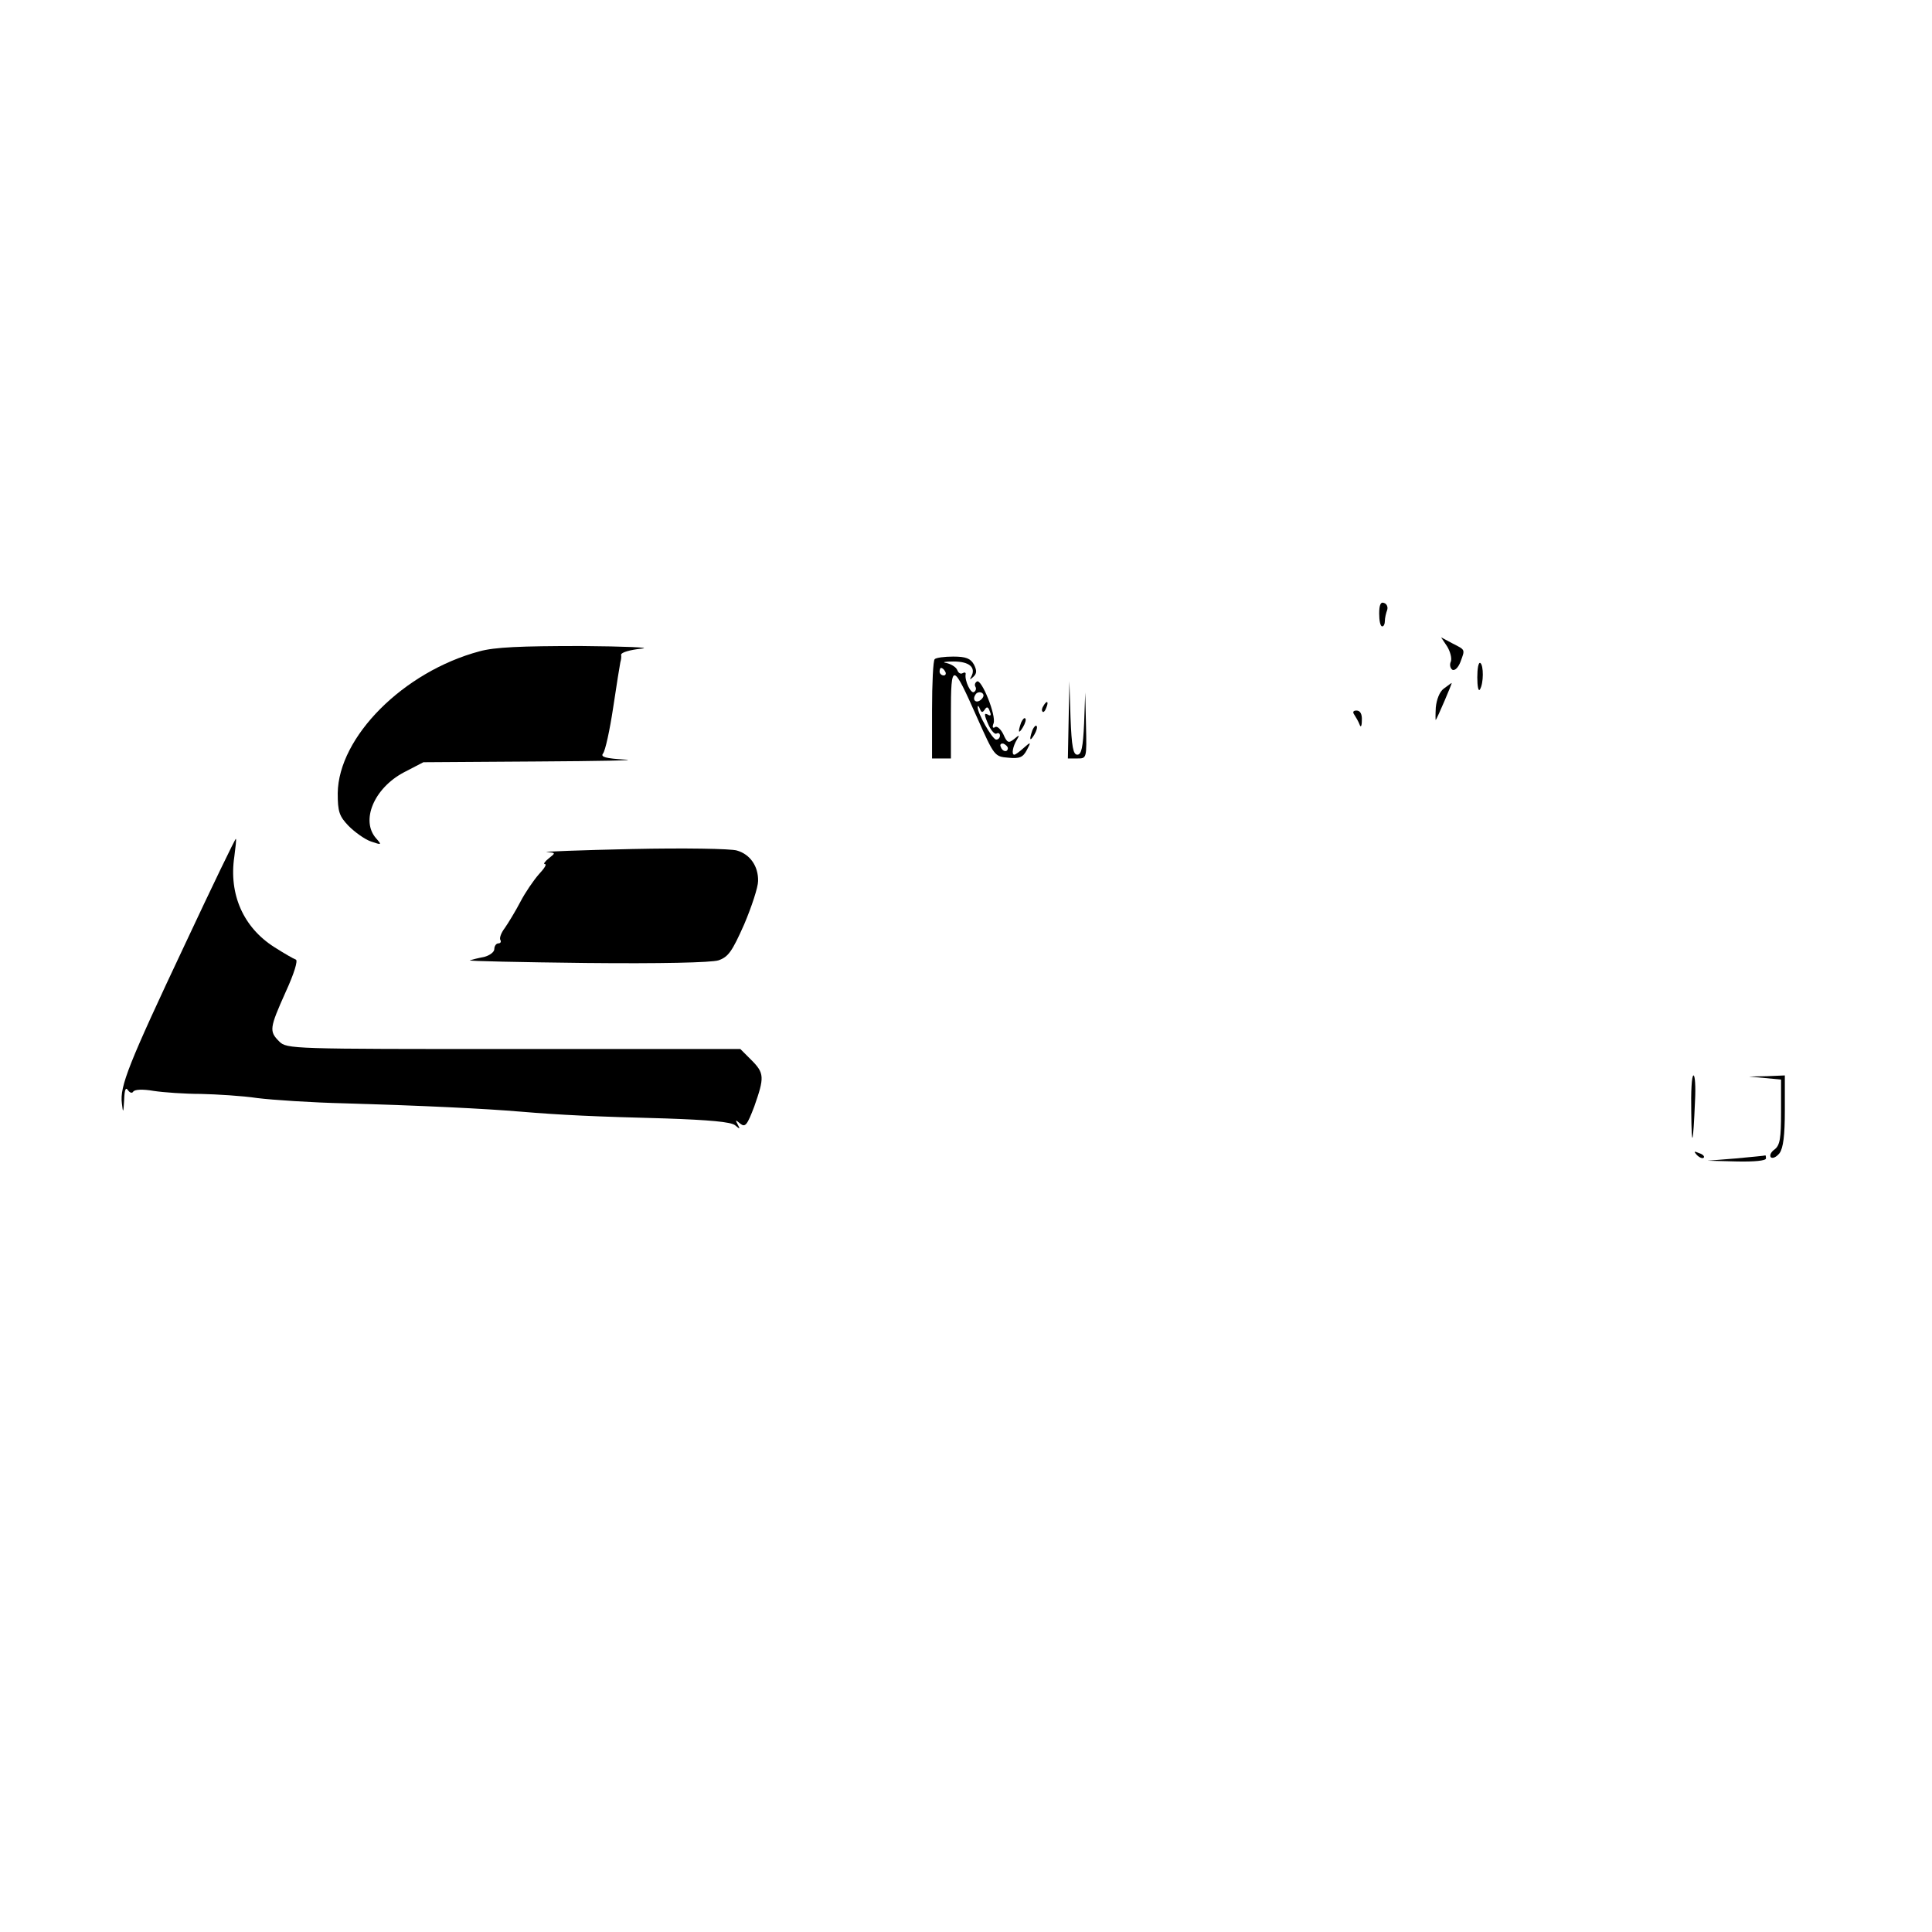 <?xml version="1.0" standalone="no"?>
<!DOCTYPE svg PUBLIC "-//W3C//DTD SVG 20010904//EN"
 "http://www.w3.org/TR/2001/REC-SVG-20010904/DTD/svg10.dtd">
<svg version="1.0" xmlns="http://www.w3.org/2000/svg"
 width="512pt" height="512pt" viewBox="0 0 512 512"
 preserveAspectRatio="xMidYMid meet">

<g transform="translate(0,512) scale(0.1,-0.1)"
fill="#000000" stroke="none">
<path d="M3655 3494 c0 -19 3 -34 8 -34 4 0 7 6 7 14 0 8 3 21 6 29 3 8 -1 17
-8 19 -9 4 -13 -5 -13 -28z"/>
<path d="M3835 3407 c8 -13 13 -31 10 -40 -4 -8 -2 -18 4 -22 6 -3 15 5 21 20
13 35 14 32 -21 50 l-30 16 16 -24z"/>
<path d="M1271 3394 c-202 -54 -374 -227 -376 -376 0 -49 4 -61 29 -87 16 -16
42 -35 59 -41 29 -10 29 -9 14 8 -42 47 -6 133 73 175 l52 27 302 2 c165 1
270 3 233 5 -52 3 -66 7 -59 16 6 7 18 62 27 122 9 61 18 115 19 120 2 6 3 15
2 20 0 6 24 13 54 16 30 3 -42 6 -160 7 -160 0 -229 -3 -269 -14z"/>
<path d="M2477 3373 c-4 -3 -7 -64 -7 -135 l0 -128 25 0 25 0 0 117 c0 140 4
139 70 -10 45 -101 46 -102 82 -105 30 -3 39 1 49 20 12 22 11 23 -8 6 -11
-10 -22 -18 -25 -18 -8 0 -4 22 7 40 8 13 6 13 -8 1 -14 -11 -18 -10 -28 13
-7 14 -17 23 -22 19 -6 -4 -8 0 -4 10 8 20 -32 119 -44 111 -5 -3 -7 -9 -4
-14 3 -5 1 -11 -4 -14 -8 -5 -25 30 -22 47 1 5 -3 6 -8 3 -5 -3 -11 0 -14 8
-3 8 -16 16 -29 19 -13 2 -4 4 19 4 42 0 60 -16 47 -40 -5 -9 -4 -9 5 -1 10 9
10 17 2 33 -9 16 -21 21 -55 21 -23 0 -46 -3 -49 -7z m28 -33 c3 -5 1 -10 -4
-10 -6 0 -11 5 -11 10 0 6 2 10 4 10 3 0 8 -4 11 -10z m96 -73 c-13 -13 -26
-3 -16 12 3 6 11 8 17 5 6 -4 6 -10 -1 -17z m9 -27 c5 8 9 7 13 -5 4 -9 3 -13
-3 -10 -13 8 -13 2 1 -29 7 -14 16 -23 20 -20 5 3 9 0 9 -5 0 -6 -4 -11 -10
-11 -10 0 -51 72 -49 87 0 4 3 2 6 -6 4 -10 7 -10 13 -1z m61 -103 c-1 -12
-15 -9 -19 4 -3 6 1 10 8 8 6 -3 11 -8 11 -12z"/>
<path d="M3915 3325 c0 -24 3 -39 7 -32 10 16 10 64 1 70 -5 3 -8 -15 -8 -38z"/>
<path d="M2832 3213 l-2 -103 25 0 c25 0 25 0 23 88 l-2 87 -3 -82 c-3 -64 -7
-83 -18 -83 -11 0 -15 21 -18 98 l-3 97 -2 -102z"/>
<path d="M3826 3295 c-11 -8 -19 -29 -21 -50 -1 -19 -1 -34 0 -33 4 5 44 98
42 98 -1 0 -10 -7 -21 -15z"/>
<path d="M2765 3249 c-4 -6 -5 -12 -2 -15 2 -3 7 2 10 11 7 17 1 20 -8 4z"/>
<path d="M3589 3226 c4 -6 11 -18 14 -26 3 -9 6 -5 6 11 1 16 -4 26 -14 26 -9
0 -11 -4 -6 -11z"/>
<path d="M2706 3205 c-9 -26 -7 -32 5 -12 6 10 9 21 6 23 -2 3 -7 -2 -11 -11z"/>
<path d="M2736 3185 c-9 -26 -7 -32 5 -12 6 10 9 21 6 23 -2 3 -7 -2 -11 -11z"/>
<path d="M490 2617 c-149 -316 -173 -376 -167 -421 3 -27 4 -26 6 9 1 27 4 35
10 26 5 -7 11 -9 14 -4 4 6 25 7 54 2 26 -4 83 -8 125 -8 42 -1 110 -5 150
-11 40 -5 145 -12 233 -14 206 -6 371 -14 465 -22 108 -9 193 -13 384 -18 115
-4 173 -9 184 -18 13 -11 14 -11 7 2 -7 13 -6 13 7 2 13 -10 18 -4 37 46 27
77 27 88 -8 123 l-29 29 -601 0 c-588 0 -601 0 -621 20 -27 27 -26 35 17 131
23 50 33 84 27 86 -6 2 -32 17 -57 33 -82 52 -121 140 -106 240 3 25 6 46 4
47 -1 2 -62 -124 -135 -280z"/>
<path d="M1675 2870 c-137 -3 -239 -7 -226 -8 24 -2 24 -2 5 -17 -10 -8 -15
-15 -10 -15 6 0 -2 -12 -16 -27 -14 -16 -36 -48 -49 -73 -13 -25 -32 -56 -41
-69 -10 -13 -15 -27 -12 -32 3 -5 0 -9 -5 -9 -6 0 -11 -7 -11 -15 0 -8 -12
-17 -27 -21 -16 -3 -32 -7 -38 -9 -5 -2 134 -5 309 -7 196 -2 331 1 350 7 26
9 36 23 68 95 20 47 37 99 37 115 1 39 -21 71 -56 81 -16 5 -140 7 -278 4z"/>
<path d="M4482 2173 c1 -101 5 -89 10 30 2 37 0 67 -4 67 -5 0 -7 -44 -6 -97z"/>
<path d="M4678 2263 l42 -4 0 -86 c0 -70 -3 -88 -17 -99 -10 -7 -14 -16 -10
-21 5 -4 15 1 23 11 10 14 14 48 14 113 l0 93 -47 -2 -48 -1 43 -4z"/>
<path d="M4497 2059 c7 -7 15 -10 18 -7 3 3 -2 9 -12 12 -14 6 -15 5 -6 -5z"/>
<path d="M4600 2050 l-75 -6 78 -2 c46 -1 77 2 77 8 0 6 -1 9 -2 8 -2 -1 -37
-4 -78 -8z"/>
</g>
</svg>

